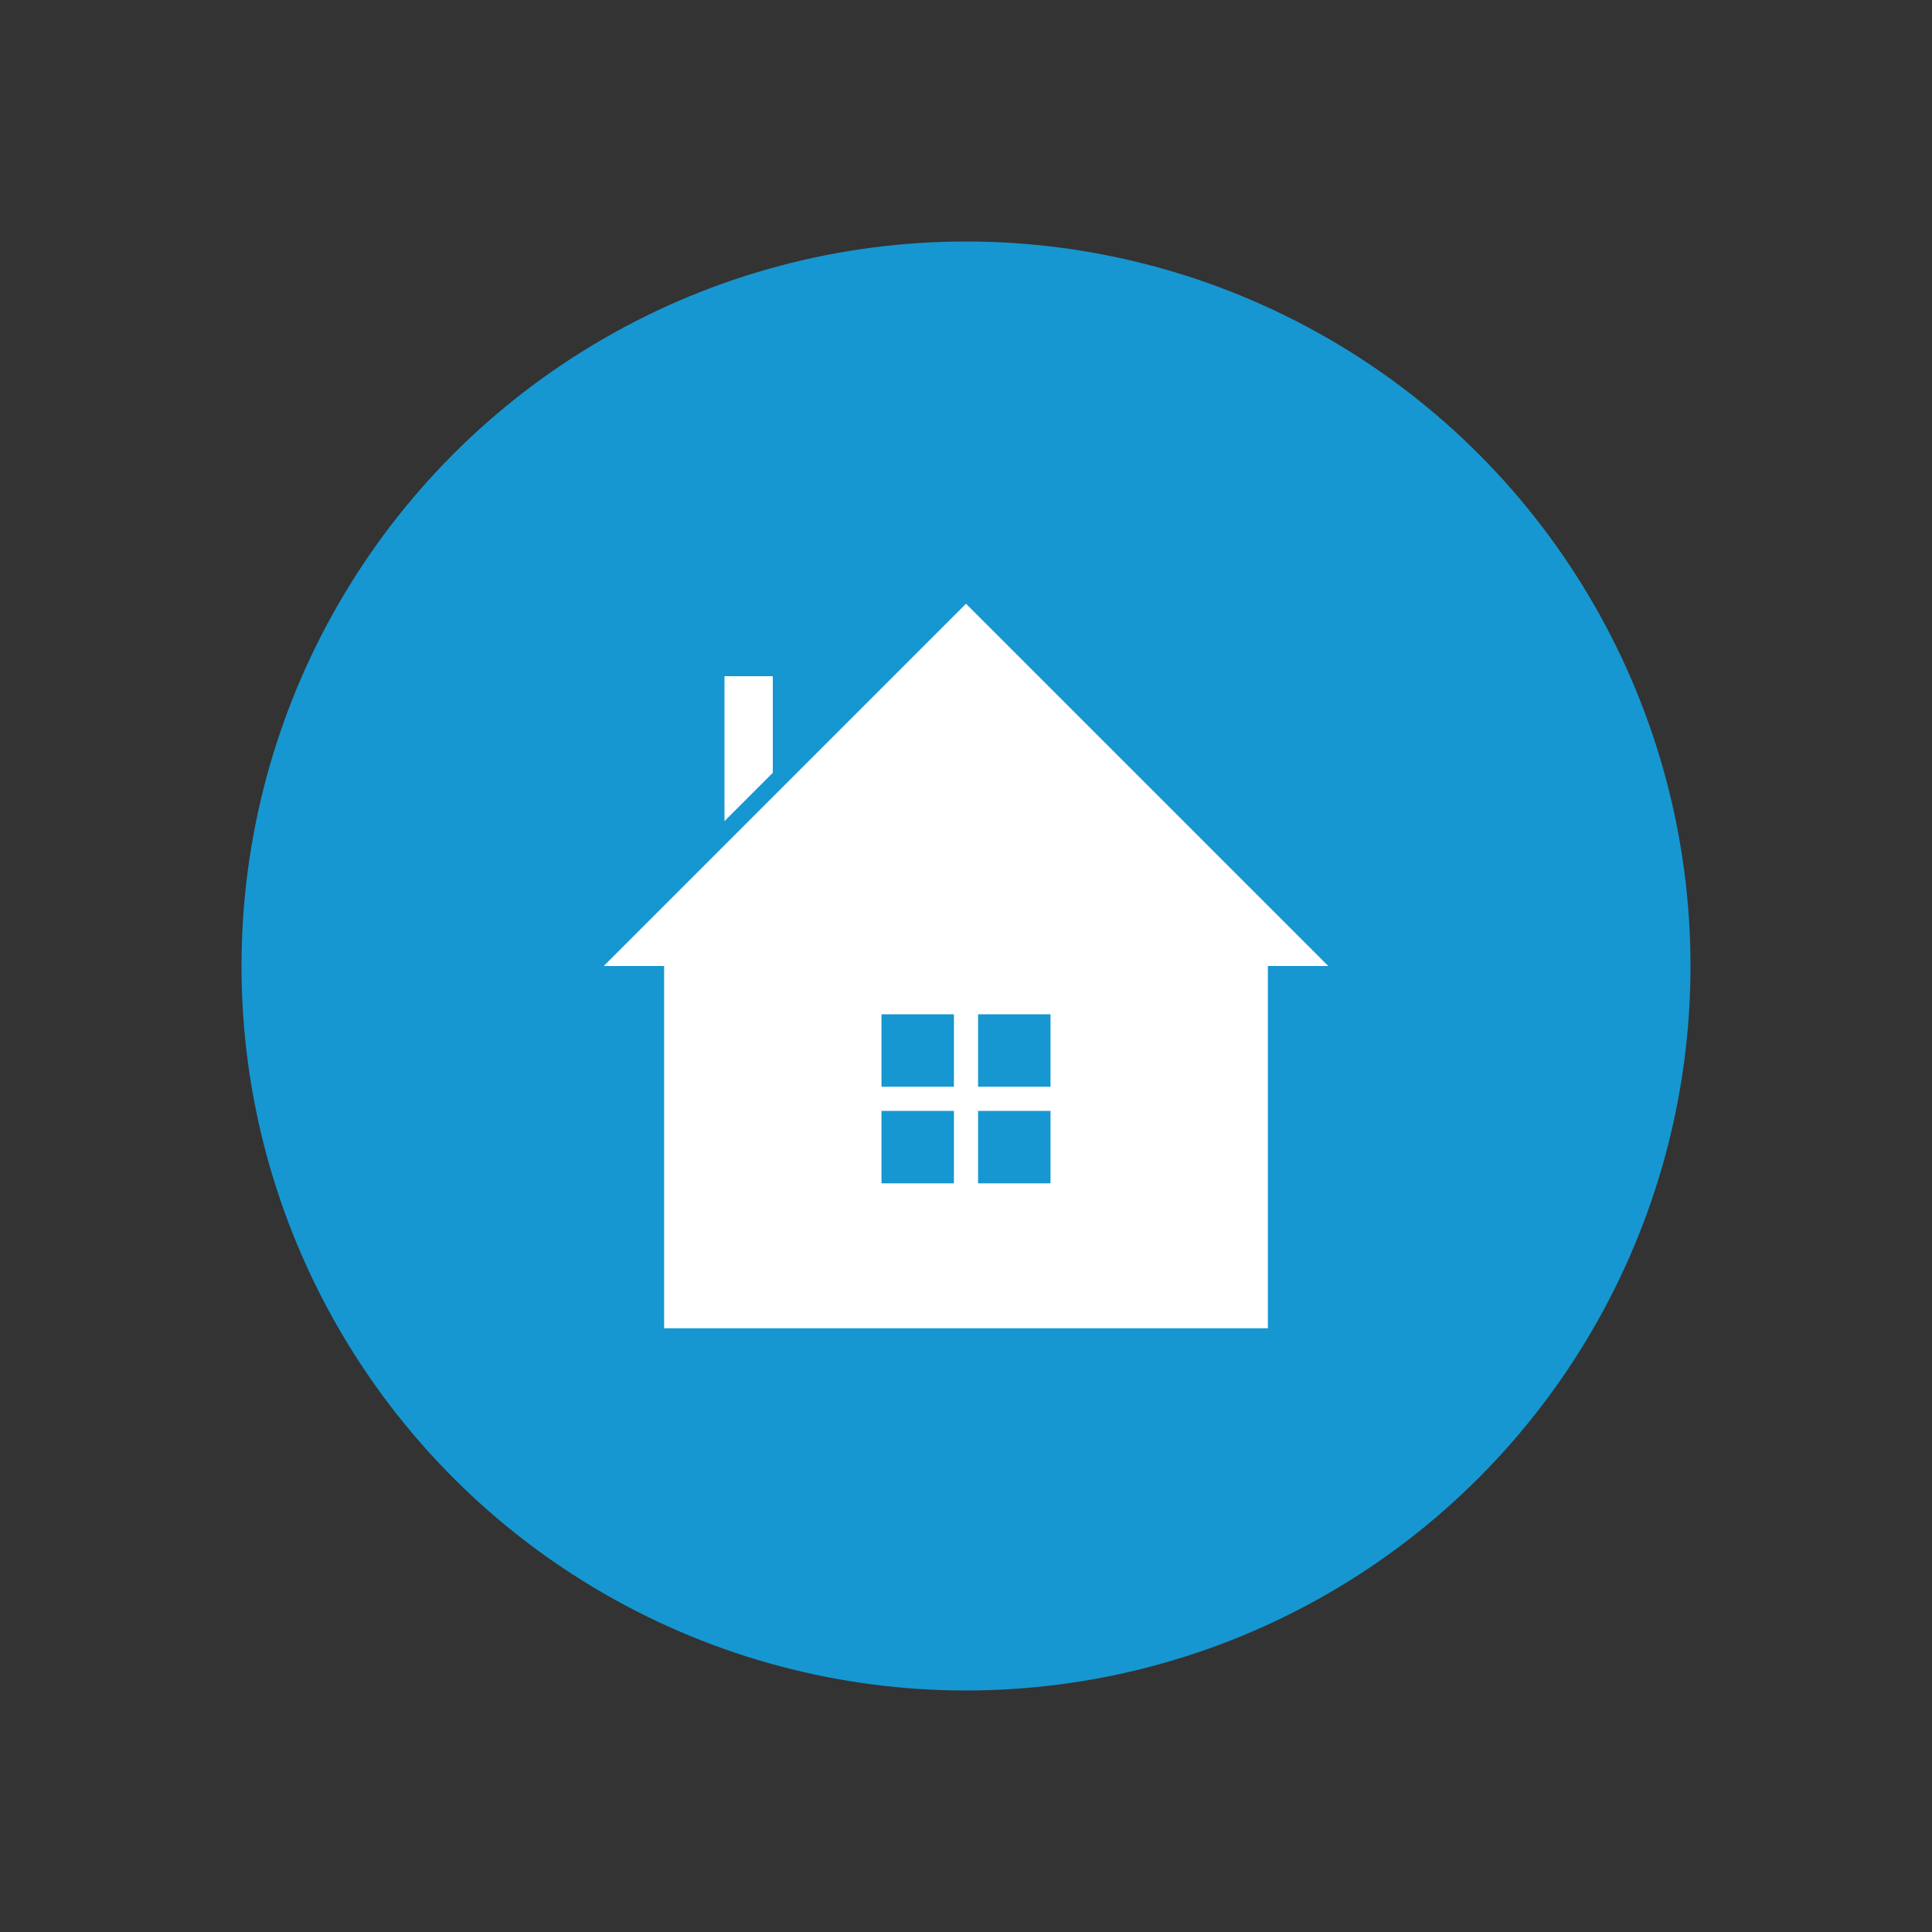 <svg width="800" height="800" xmlns="http://www.w3.org/2000/svg">

  <rect width="100%" height="100%" fill="#333333" stroke="none"/>

  <!-- Base -->

  <!-- 
  cx = w/2
  cy = h/2
  r = w/2.5
  -->
  <circle cx="400" cy="400" r="300" fill="#1697D1" />

  <!--
  w = w/3.2
  h = h/5.3
  x = (w - w(rect))/2
  y = h/2
  -->
  <rect width="250" height="150" x="275" y="400" fill="white" />

  <!--
  t = w/32
  1) w/2, h/3.2
  2) x(rect)-t, h/2
  3) x(rect)+w(rect)+t, h/2
  -->
  <polygon points="400,250 250,400 550,400" fill="white" />
  
  <!-- Windows -->
  <!--
  t = w/160
  w(window) = h(window) = w/25
  1) x = w/2-w(window)-t, y = h/2+h(window)*2
  2) x = w/2+t, y = h/2+h(window)*2
  3) x = w/2-w(window)-t, y = h/2+h(window)-t*2
  4) x = w/2+t, y = h/2+h(window)-t*2
  -->
  <rect width="30" height="30" x="365" y="460" fill="#1697D1" />
  <rect width="30" height="30" x="405" y="460" fill="#1697D1" />
  <rect width="30" height="30" x="365" y="420" fill="#1697D1" />
  <rect width="30" height="30" x="405" y="420" fill="#1697D1" />

  <!-- Chimney -->
  <!--
  t = w/40
  1) w/2.5, h/2.8
  2) w/2.5+t, h/2.8
  3) w/2.5+t, h/2.5
  4) w/2.5, h/2.5+t
  -->
  <polygon points="300,280 320,280 320,320 300,340" fill="white" />
</svg>